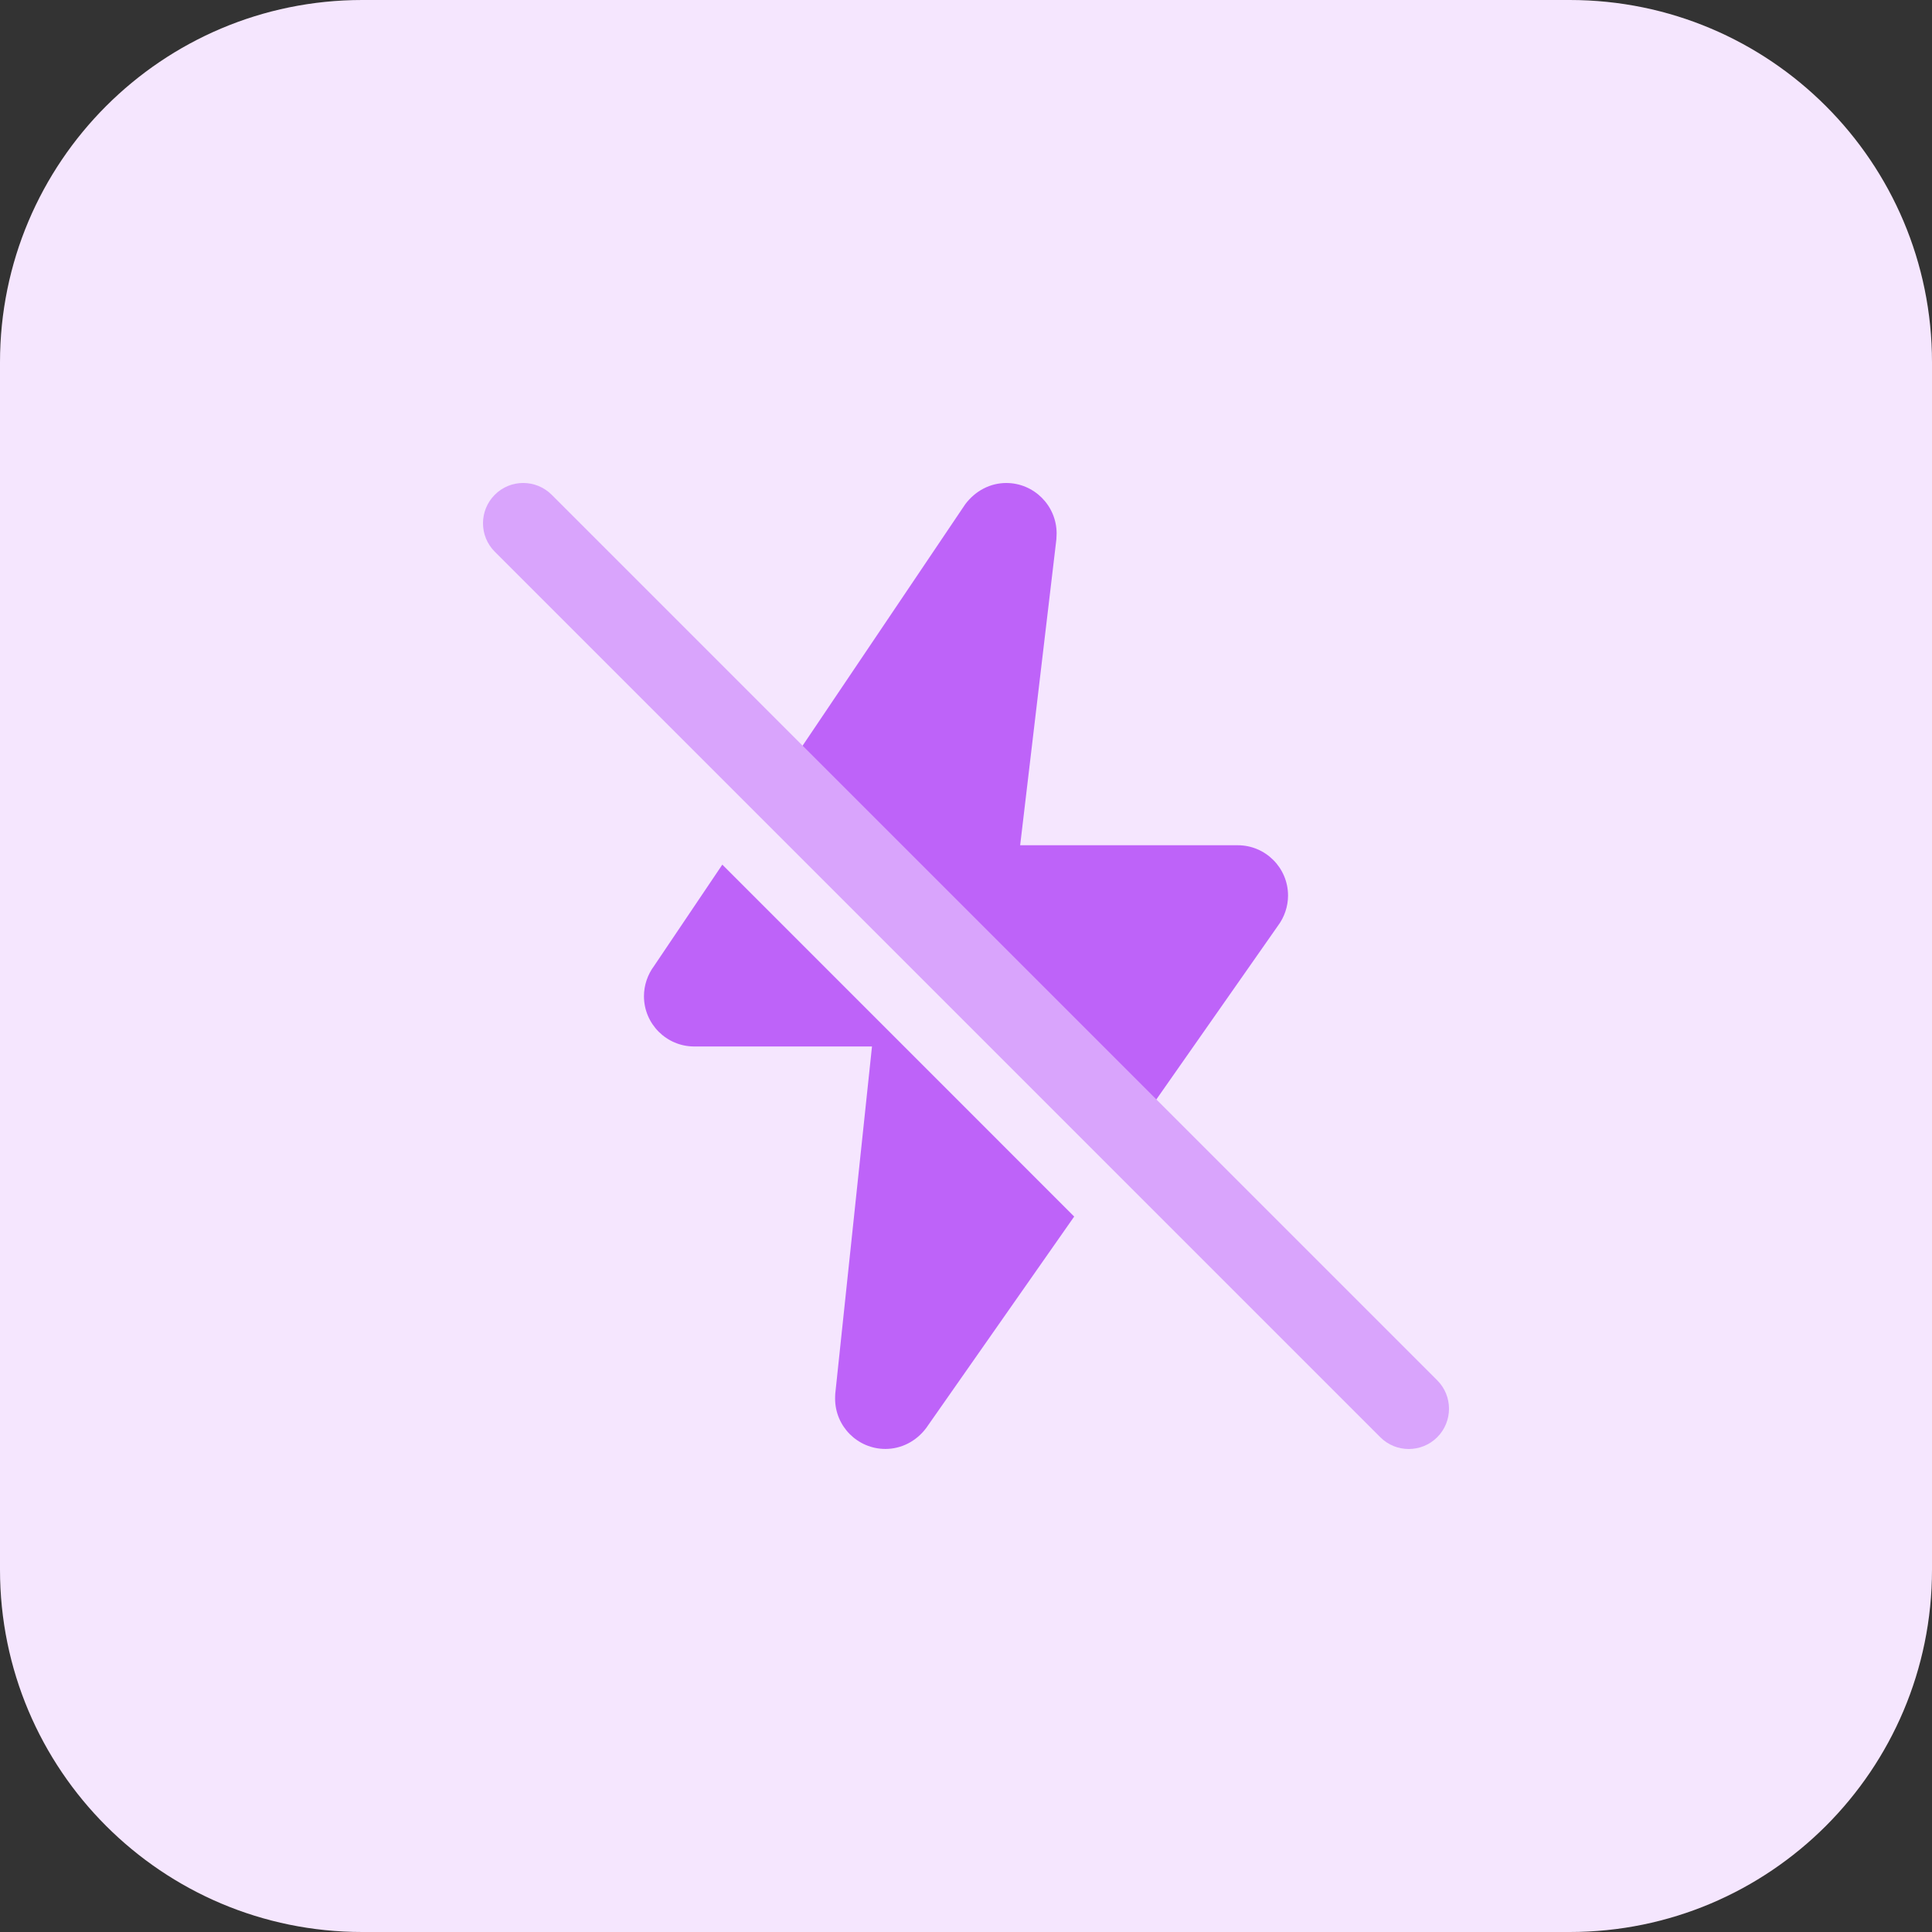 <svg enable-background="new 0 0 32 32" height="512" viewBox="0 0 32 32" width="512" xmlns="http://www.w3.org/2000/svg"><rect x="0" y="0" width="32" height="32" fill="#333333" stroke="none"/><g id="BG"><path d="m26 32h-20c-3.314 0-6-2.686-6-6v-20c0-3.314 2.686-6 6-6h20c3.314 0 6 2.686 6 6v20c0 3.314-2.686 6-6 6z" fill="#f5e6fe"/></g><g id="bold"><g fill="#be63f9"><path d="m18.959 18.487 2.208-3.154c.107-.143.167-.321.167-.5 0-.46-.374-.833-.833-.833h-3.604l.6-5.068c.002-.02.004-.079.004-.098-.001-.46-.375-.834-.834-.834-.261 0-.51.125-.681.354l-2.882 4.278z"/><path d="m11.964 14.321-1.131 1.679c-.107.143-.167.321-.167.5 0 .46.374.833.833.833h2.944l-.608 5.747c-.002.018-.003.068-.003.086 0 .46.374.833.833.833.261 0 .51-.125.676-.347l2.451-3.502z"/></g><g><path d="m23.333 24c-.171 0-.341-.065-.471-.195l-14.667-14.667c-.26-.26-.26-.682 0-.943s.682-.26.943 0l14.667 14.667c.26.26.26.682 0 .943-.13.13-.301.195-.472.195z" fill="#d9a4fc"/></g></g></svg>
